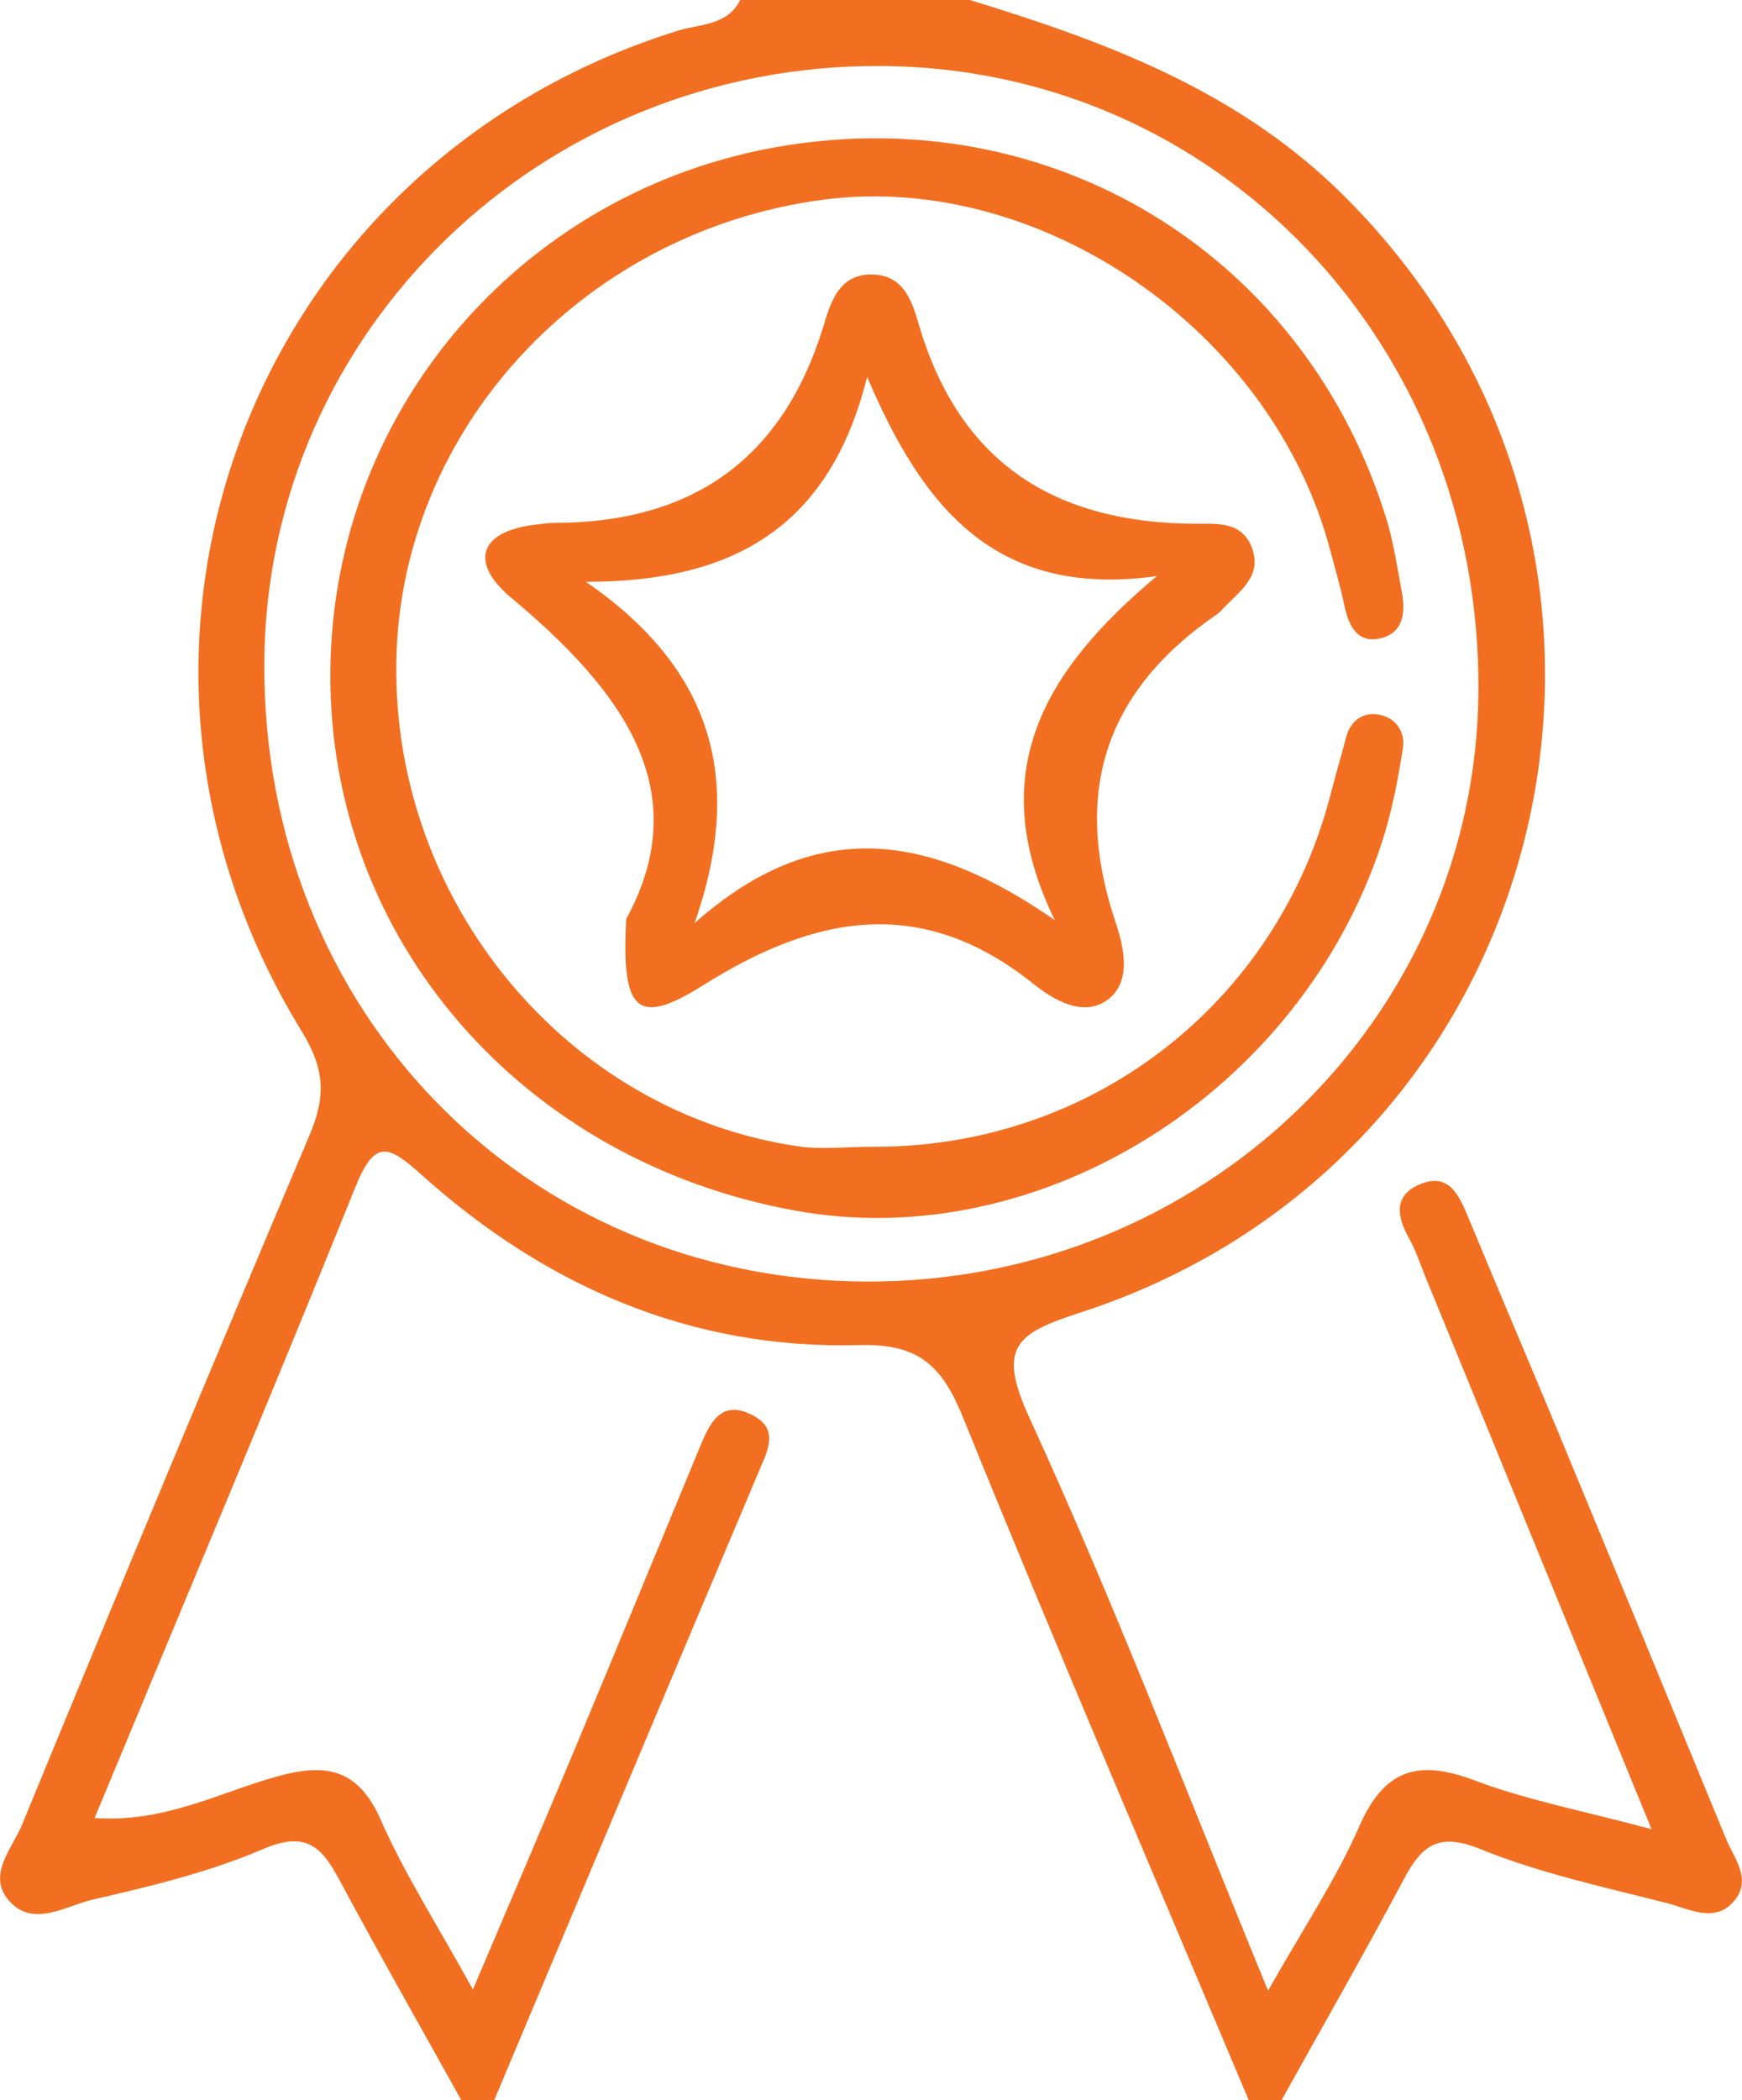 <!-- Generator: Adobe Illustrator 21.1.0, SVG Export Plug-In  -->
<svg version="1.1"
	 xmlns="http://www.w3.org/2000/svg" xmlns:xlink="http://www.w3.org/1999/xlink" xmlns:a="http://ns.adobe.com/AdobeSVGViewerExtensions/3.0/"
	 x="0px" y="0px" width="33.185px" height="40px" viewBox="0 0 33.185 40" style="enable-background:new 0 0 33.185 40;"
	 xml:space="preserve">
<style type="text/css">
	.st0{fill:#F26F21;}
</style>
<defs>
</defs>
<g>
	<path class="st0" d="M23.789,40c-1.821-4.327-3.674-8.642-5.438-12.992c-0.401-0.99-0.836-1.423-1.988-1.391
		c-3.201,0.089-5.974-1.124-8.335-3.245c-0.626-0.562-0.887-0.683-1.255,0.229c-1.602,3.974-3.268,7.921-4.971,12.023
		c1.321,0.094,2.366-0.479,3.453-0.785c0.926-0.261,1.558-0.178,1.996,0.816c0.456,1.037,1.078,2.001,1.758,3.236
		c0.7-1.649,1.332-3.123,1.95-4.602c0.796-1.905,1.58-3.816,2.371-5.724c0.186-0.448,0.396-0.929,1.008-0.612
		c0.51,0.265,0.287,0.671,0.119,1.068C12.77,32.011,11.093,36.006,9.414,40c-0.208,0-0.417,0-0.625,0
		c-0.776-1.397-1.567-2.785-2.321-4.194c-0.335-0.625-0.634-0.943-1.447-0.594c-1.033,0.443-2.15,0.713-3.252,0.965
		c-0.516,0.118-1.144,0.55-1.605,0.014c-0.415-0.482,0.073-0.995,0.257-1.441c1.804-4.387,3.629-8.766,5.477-13.134
		c0.304-0.718,0.3-1.242-0.147-1.969C1.265,12.349,4.767,3.118,12.919,0.583C13.33,0.455,13.856,0.491,14.101,0
		c1.458,0,2.917,0,4.375,0c2.601,0.798,5.103,1.721,7.114,3.717c6.842,6.789,4.167,18.312-5.019,21.284
		c-1.227,0.397-1.578,0.658-0.955,2.014c1.612,3.51,2.989,7.128,4.541,10.898c0.663-1.176,1.292-2.112,1.737-3.129
		c0.482-1.104,1.135-1.278,2.206-0.873c0.992,0.375,2.05,0.573,3.362,0.926c-1.514-3.697-2.915-7.119-4.316-10.541
		c-0.098-0.238-0.177-0.487-0.302-0.71c-0.234-0.416-0.304-0.817,0.207-1.032c0.524-0.221,0.729,0.172,0.9,0.585
		c0.593,1.431,1.203,2.856,1.796,4.287c1.048,2.528,2.091,5.059,3.132,7.589c0.154,0.373,0.487,0.762,0.178,1.161
		c-0.367,0.475-0.875,0.178-1.298,0.07c-1.199-0.306-2.424-0.569-3.564-1.032c-0.807-0.327-1.115-0.056-1.456,0.583
		c-0.752,1.413-1.548,2.803-2.326,4.202C24.206,40,23.997,40,23.789,40z M16.497,24.407c6.416,0.029,11.627-4.997,11.667-11.251
		c0.042-6.615-4.979-11.864-11.383-11.899C10.315,1.221,5.063,6.309,5.035,12.637C5.004,19.254,9.994,24.377,16.497,24.407z"/>
	<path class="st0" d="M16.598,21.84c4.181,0.033,7.741-2.725,8.76-6.751c0.089-0.352,0.196-0.699,0.286-1.05
		c0.076-0.295,0.299-0.46,0.561-0.437c0.348,0.031,0.573,0.304,0.52,0.648c-0.095,0.61-0.213,1.225-0.405,1.81
		c-1.56,4.744-6.499,7.836-11.151,7c-5.237-0.941-8.909-5.185-8.876-10.26c0.033-5.067,3.777-9.325,8.841-10.054
		c5.108-0.736,9.77,2.216,11.282,7.155c0.135,0.442,0.2,0.907,0.287,1.363c0.073,0.382,0.04,0.778-0.386,0.888
		c-0.457,0.118-0.625-0.23-0.708-0.626c-0.074-0.354-0.178-0.702-0.27-1.052c-1.102-4.176-5.529-7.225-9.678-6.668
		c-4.578,0.615-8.055,4.399-8.112,8.826c-0.059,4.557,3.252,8.55,7.648,9.199C15.654,21.898,16.13,21.84,16.598,21.84z"/>
	<path class="st0" d="M11.93,17.502c1.345-2.466-0.096-4.368-2.194-6.12c-0.79-0.659-0.631-1.271,0.498-1.394
		c0.104-0.011,0.207-0.029,0.311-0.029c2.601,0,4.335-1.171,5.129-3.704c0.137-0.438,0.277-1.063,0.981-1.026
		c0.602,0.032,0.741,0.59,0.857,0.98c0.784,2.634,2.608,3.751,5.253,3.766c0.402,0.002,0.88-0.054,1.076,0.439
		c0.223,0.559-0.23,0.844-0.542,1.177c-0.035,0.038-0.071,0.077-0.114,0.106c-2.135,1.463-2.763,3.397-1.935,5.862
		c0.148,0.44,0.321,1.119-0.135,1.471c-0.466,0.359-1.043,0.017-1.428-0.292c-2.12-1.698-4.144-1.323-6.287,0.023
		C12.146,19.551,11.832,19.285,11.93,17.502z M20.094,17.524c-1.373-2.81-0.195-4.764,1.946-6.553
		c-3.108,0.438-4.48-1.353-5.521-3.793c-0.709,2.844-2.531,3.908-5.358,3.902c2.374,1.636,3.044,3.719,2.07,6.502
		C15.56,15.513,17.727,15.883,20.094,17.524z"/>
</g>
</svg>